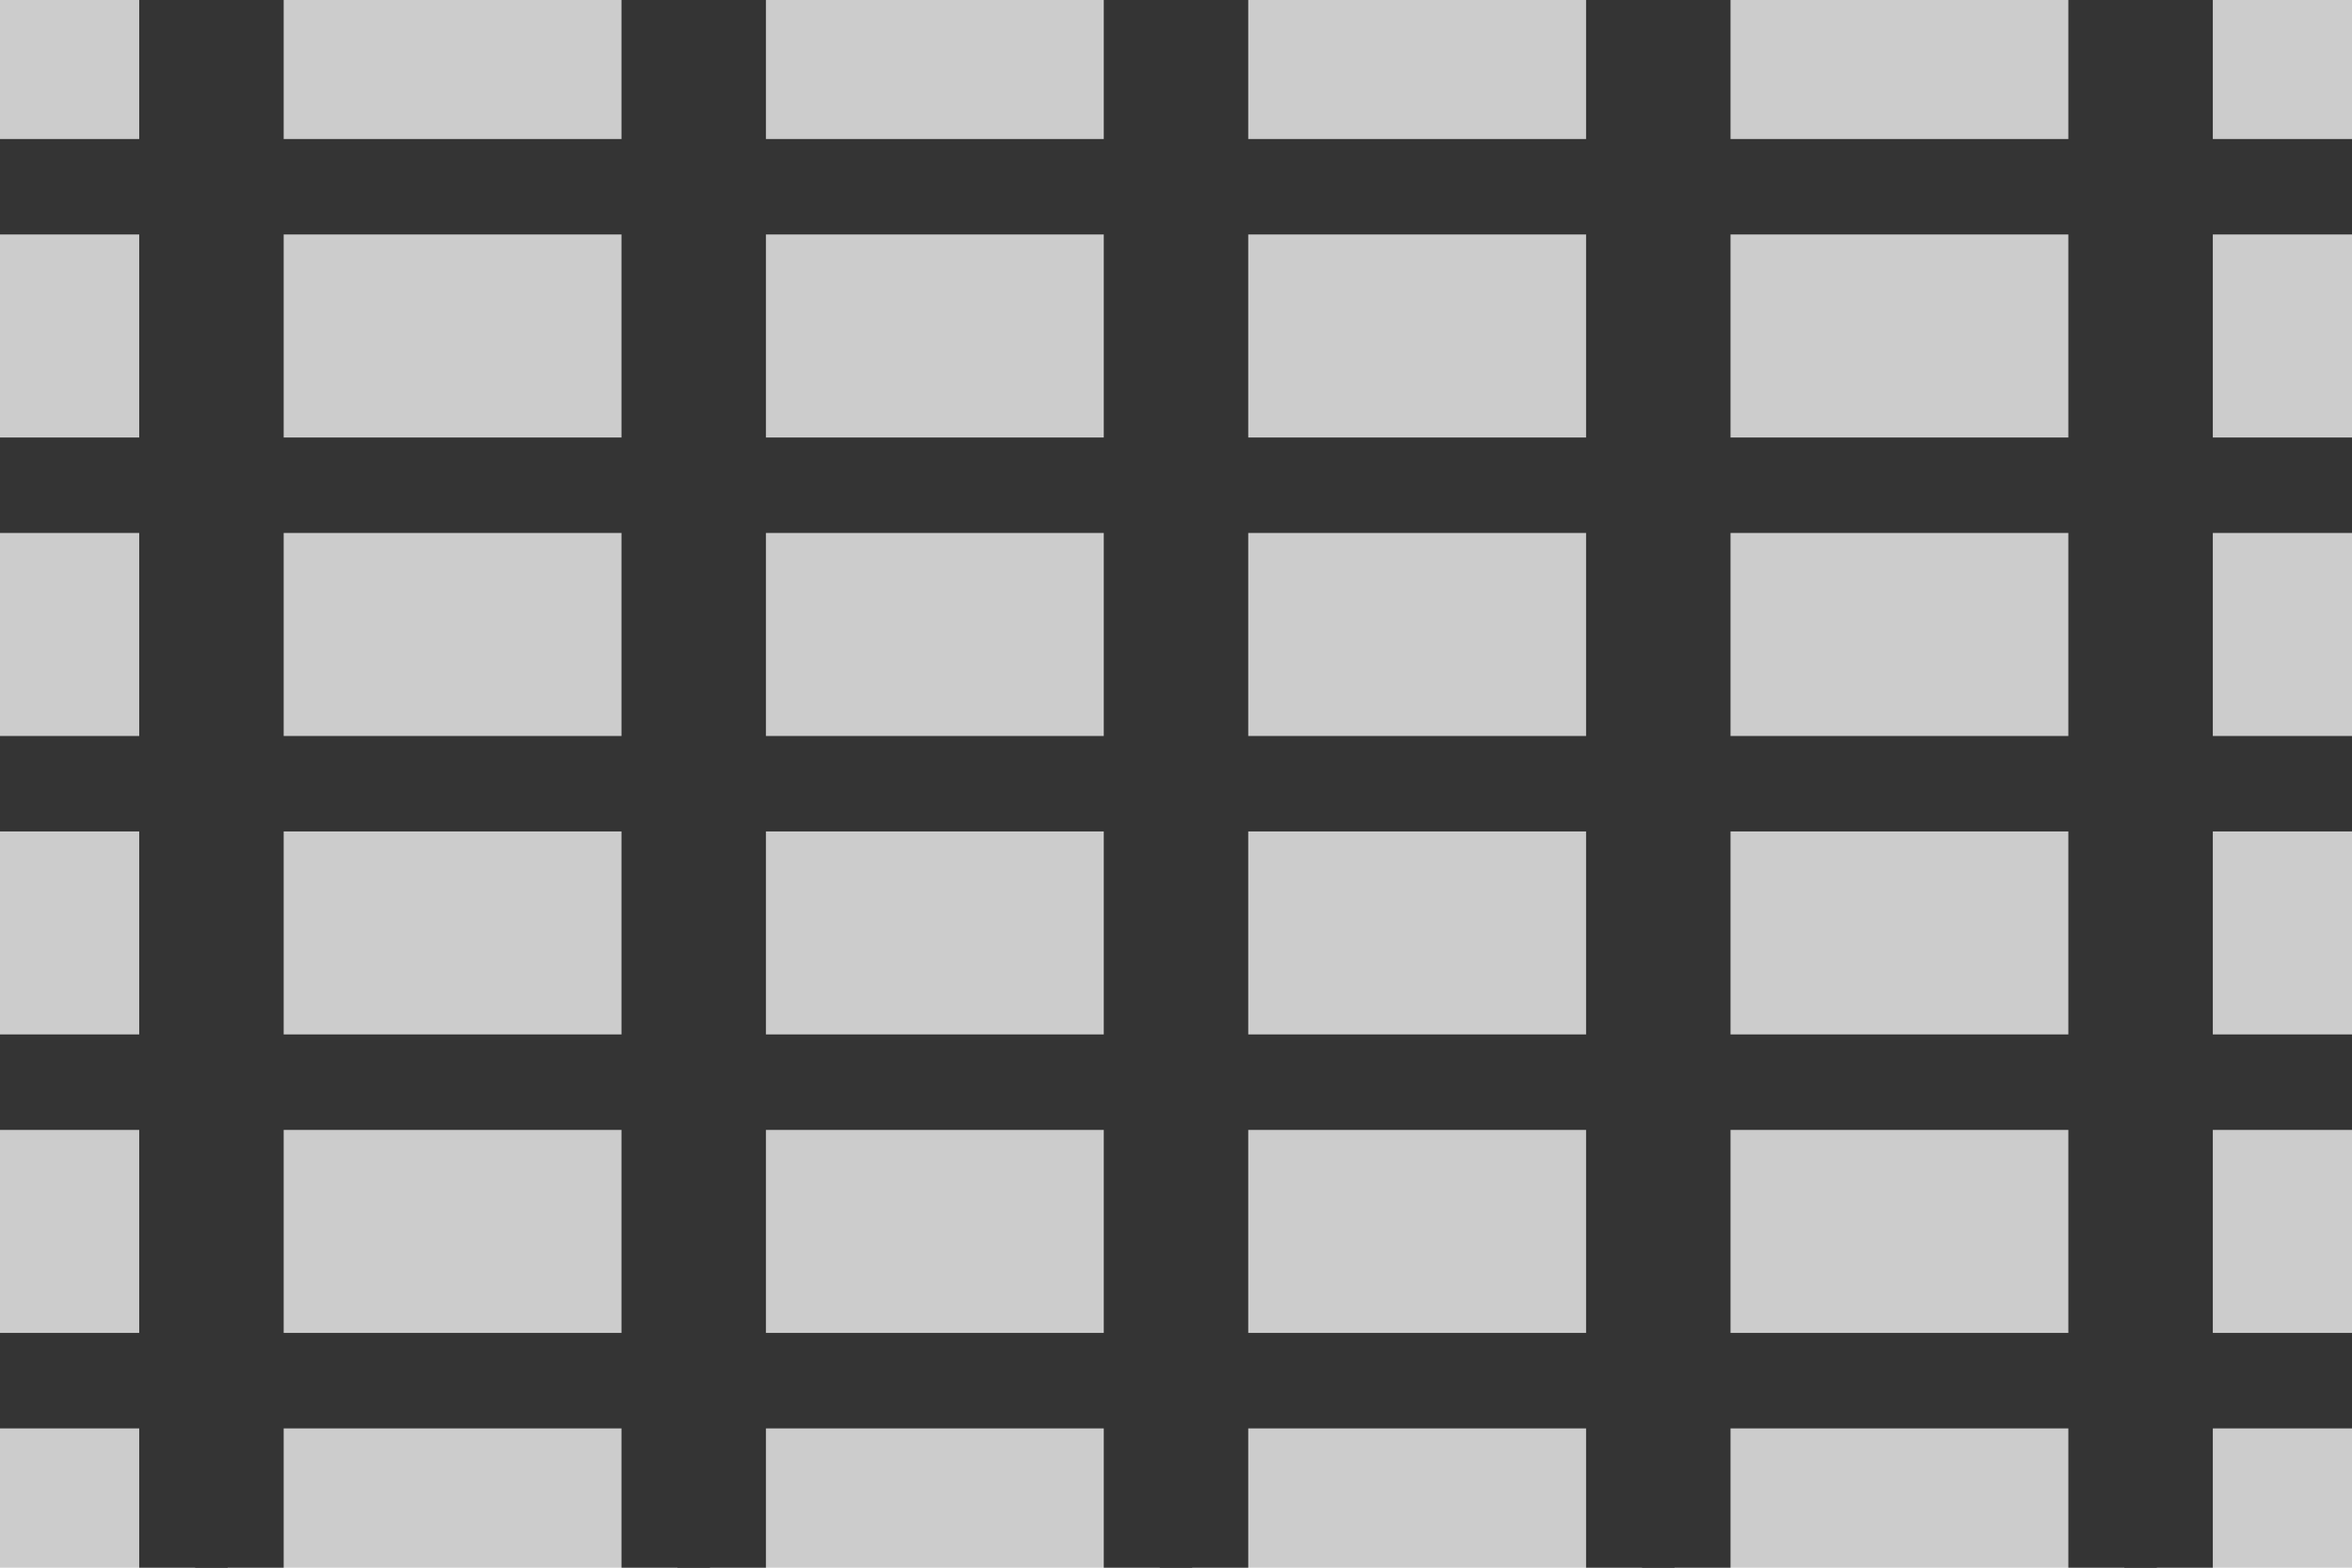 <?xml version="1.0" encoding="UTF-8" standalone="no"?>
<!-- Created with Inkscape (http://www.inkscape.org/) -->

<svg
   xmlns:dc="http://purl.org/dc/elements/1.1/"
   xmlns:cc="http://creativecommons.org/ns#"
   xmlns:rdf="http://www.w3.org/1999/02/22-rdf-syntax-ns#"
   xmlns:svg="http://www.w3.org/2000/svg"
   xmlns="http://www.w3.org/2000/svg"
   xmlns:sodipodi="http://sodipodi.sourceforge.net/DTD/sodipodi-0.dtd"
   xmlns:inkscape="http://www.inkscape.org/namespaces/inkscape"
   width="420"
   height="280"
   viewBox="0 0 111.125 74.083"
   version="1.1"
   id="svg8"
   inkscape:version="0.92.3 (2405546, 2018-03-11)"
   sodipodi:docname="grid.svg"
   inkscape:export-filename="/nas/martin/github/python-imaging-book-examples/imagechops/grid.png"
   inkscape:export-xdpi="96"
   inkscape:export-ydpi="96">
  <defs
     id="defs2" />
  <sodipodi:namedview
     id="base"
     pagecolor="#ffffff"
     bordercolor="#666666"
     borderopacity="1.0"
     inkscape:pageopacity="0.0"
     inkscape:pageshadow="2"
     inkscape:zoom="1.3035714"
     inkscape:cx="210"
     inkscape:cy="265.26803"
     inkscape:document-units="mm"
     inkscape:current-layer="layer1"
     showgrid="false"
     units="px"
     inkscape:window-width="1853"
     inkscape:window-height="1025"
     inkscape:window-x="67"
     inkscape:window-y="27"
     inkscape:window-maximized="1" />
  <g
     inkscape:label="Layer 1"
     inkscape:groupmode="layer"
     id="layer1"
     transform="translate(0,-222.917)">
    <rect
       style="opacity:1;fill:#cccccc;fill-opacity:1;stroke:none;stroke-width:1.058;stroke-miterlimit:4;stroke-dasharray:none;stroke-dashoffset:0;stroke-opacity:1"
       id="rect948"
       width="111.125"
       height="74.083"
       x="0"
       y="222.917" />
    <g
       id="g1195"
       transform="translate(0.261)">
      <rect
         y="217.647"
         x="8.962"
         height="85.652"
         width="1.533"
         id="rect1121"
         style="opacity:1;fill:#333333;fill-opacity:1;stroke:#343434;stroke-width:5.292;stroke-miterlimit:4;stroke-dasharray:none;stroke-dashoffset:0;stroke-opacity:1" />
      <rect
         y="217.647"
         x="31.749"
         height="85.652"
         width="1.533"
         id="rect1121-3"
         style="opacity:1;fill:#333333;fill-opacity:1;stroke:#343434;stroke-width:5.292;stroke-miterlimit:4;stroke-dasharray:none;stroke-dashoffset:0;stroke-opacity:1" />
      <rect
         y="217.647"
         x="54.535"
         height="85.652"
         width="1.533"
         id="rect1121-6"
         style="opacity:1;fill:#333333;fill-opacity:1;stroke:#343434;stroke-width:5.292;stroke-miterlimit:4;stroke-dasharray:none;stroke-dashoffset:0;stroke-opacity:1" />
      <rect
         y="217.647"
         x="77.322"
         height="85.652"
         width="1.533"
         id="rect1121-0"
         style="opacity:1;fill:#333333;fill-opacity:1;stroke:#343434;stroke-width:5.292;stroke-miterlimit:4;stroke-dasharray:none;stroke-dashoffset:0;stroke-opacity:1" />
      <rect
         y="217.647"
         x="100.109"
         height="85.652"
         width="1.533"
         id="rect1121-62"
         style="opacity:1;fill:#333333;fill-opacity:1;stroke:#343434;stroke-width:5.292;stroke-miterlimit:4;stroke-dasharray:none;stroke-dashoffset:0;stroke-opacity:1" />
    </g>
    <g
       id="g1188"
       transform="matrix(0,0.619,-1.366,0,380.495,197.259)"
       style="stroke-width:1.088">
      <rect
         y="193.08"
         x="54.941"
         height="85.652"
         width="1.533"
         id="rect1121-61"
         style="opacity:1;fill:#333333;fill-opacity:1;stroke:#343434;stroke-width:5.755;stroke-miterlimit:4;stroke-dasharray:none;stroke-dashoffset:0;stroke-opacity:1" />
      <rect
         y="193.08"
         x="77.728"
         height="85.652"
         width="1.533"
         id="rect1121-3-8"
         style="opacity:1;fill:#333333;fill-opacity:1;stroke:#343434;stroke-width:5.755;stroke-miterlimit:4;stroke-dasharray:none;stroke-dashoffset:0;stroke-opacity:1" />
      <rect
         y="193.08"
         x="100.514"
         height="85.652"
         width="1.533"
         id="rect1121-6-7"
         style="opacity:1;fill:#333333;fill-opacity:1;stroke:#343434;stroke-width:5.755;stroke-miterlimit:4;stroke-dasharray:none;stroke-dashoffset:0;stroke-opacity:1" />
      <rect
         y="193.08"
         x="123.301"
         height="85.652"
         width="1.533"
         id="rect1121-0-9"
         style="opacity:1;fill:#333333;fill-opacity:1;stroke:#343434;stroke-width:5.755;stroke-miterlimit:4;stroke-dasharray:none;stroke-dashoffset:0;stroke-opacity:1" />
      <rect
         y="193.08"
         x="146.088"
         height="85.652"
         width="1.533"
         id="rect1121-62-2"
         style="opacity:1;fill:#333333;fill-opacity:1;stroke:#343434;stroke-width:5.755;stroke-miterlimit:4;stroke-dasharray:none;stroke-dashoffset:0;stroke-opacity:1" />
    </g>
  </g>
</svg>
